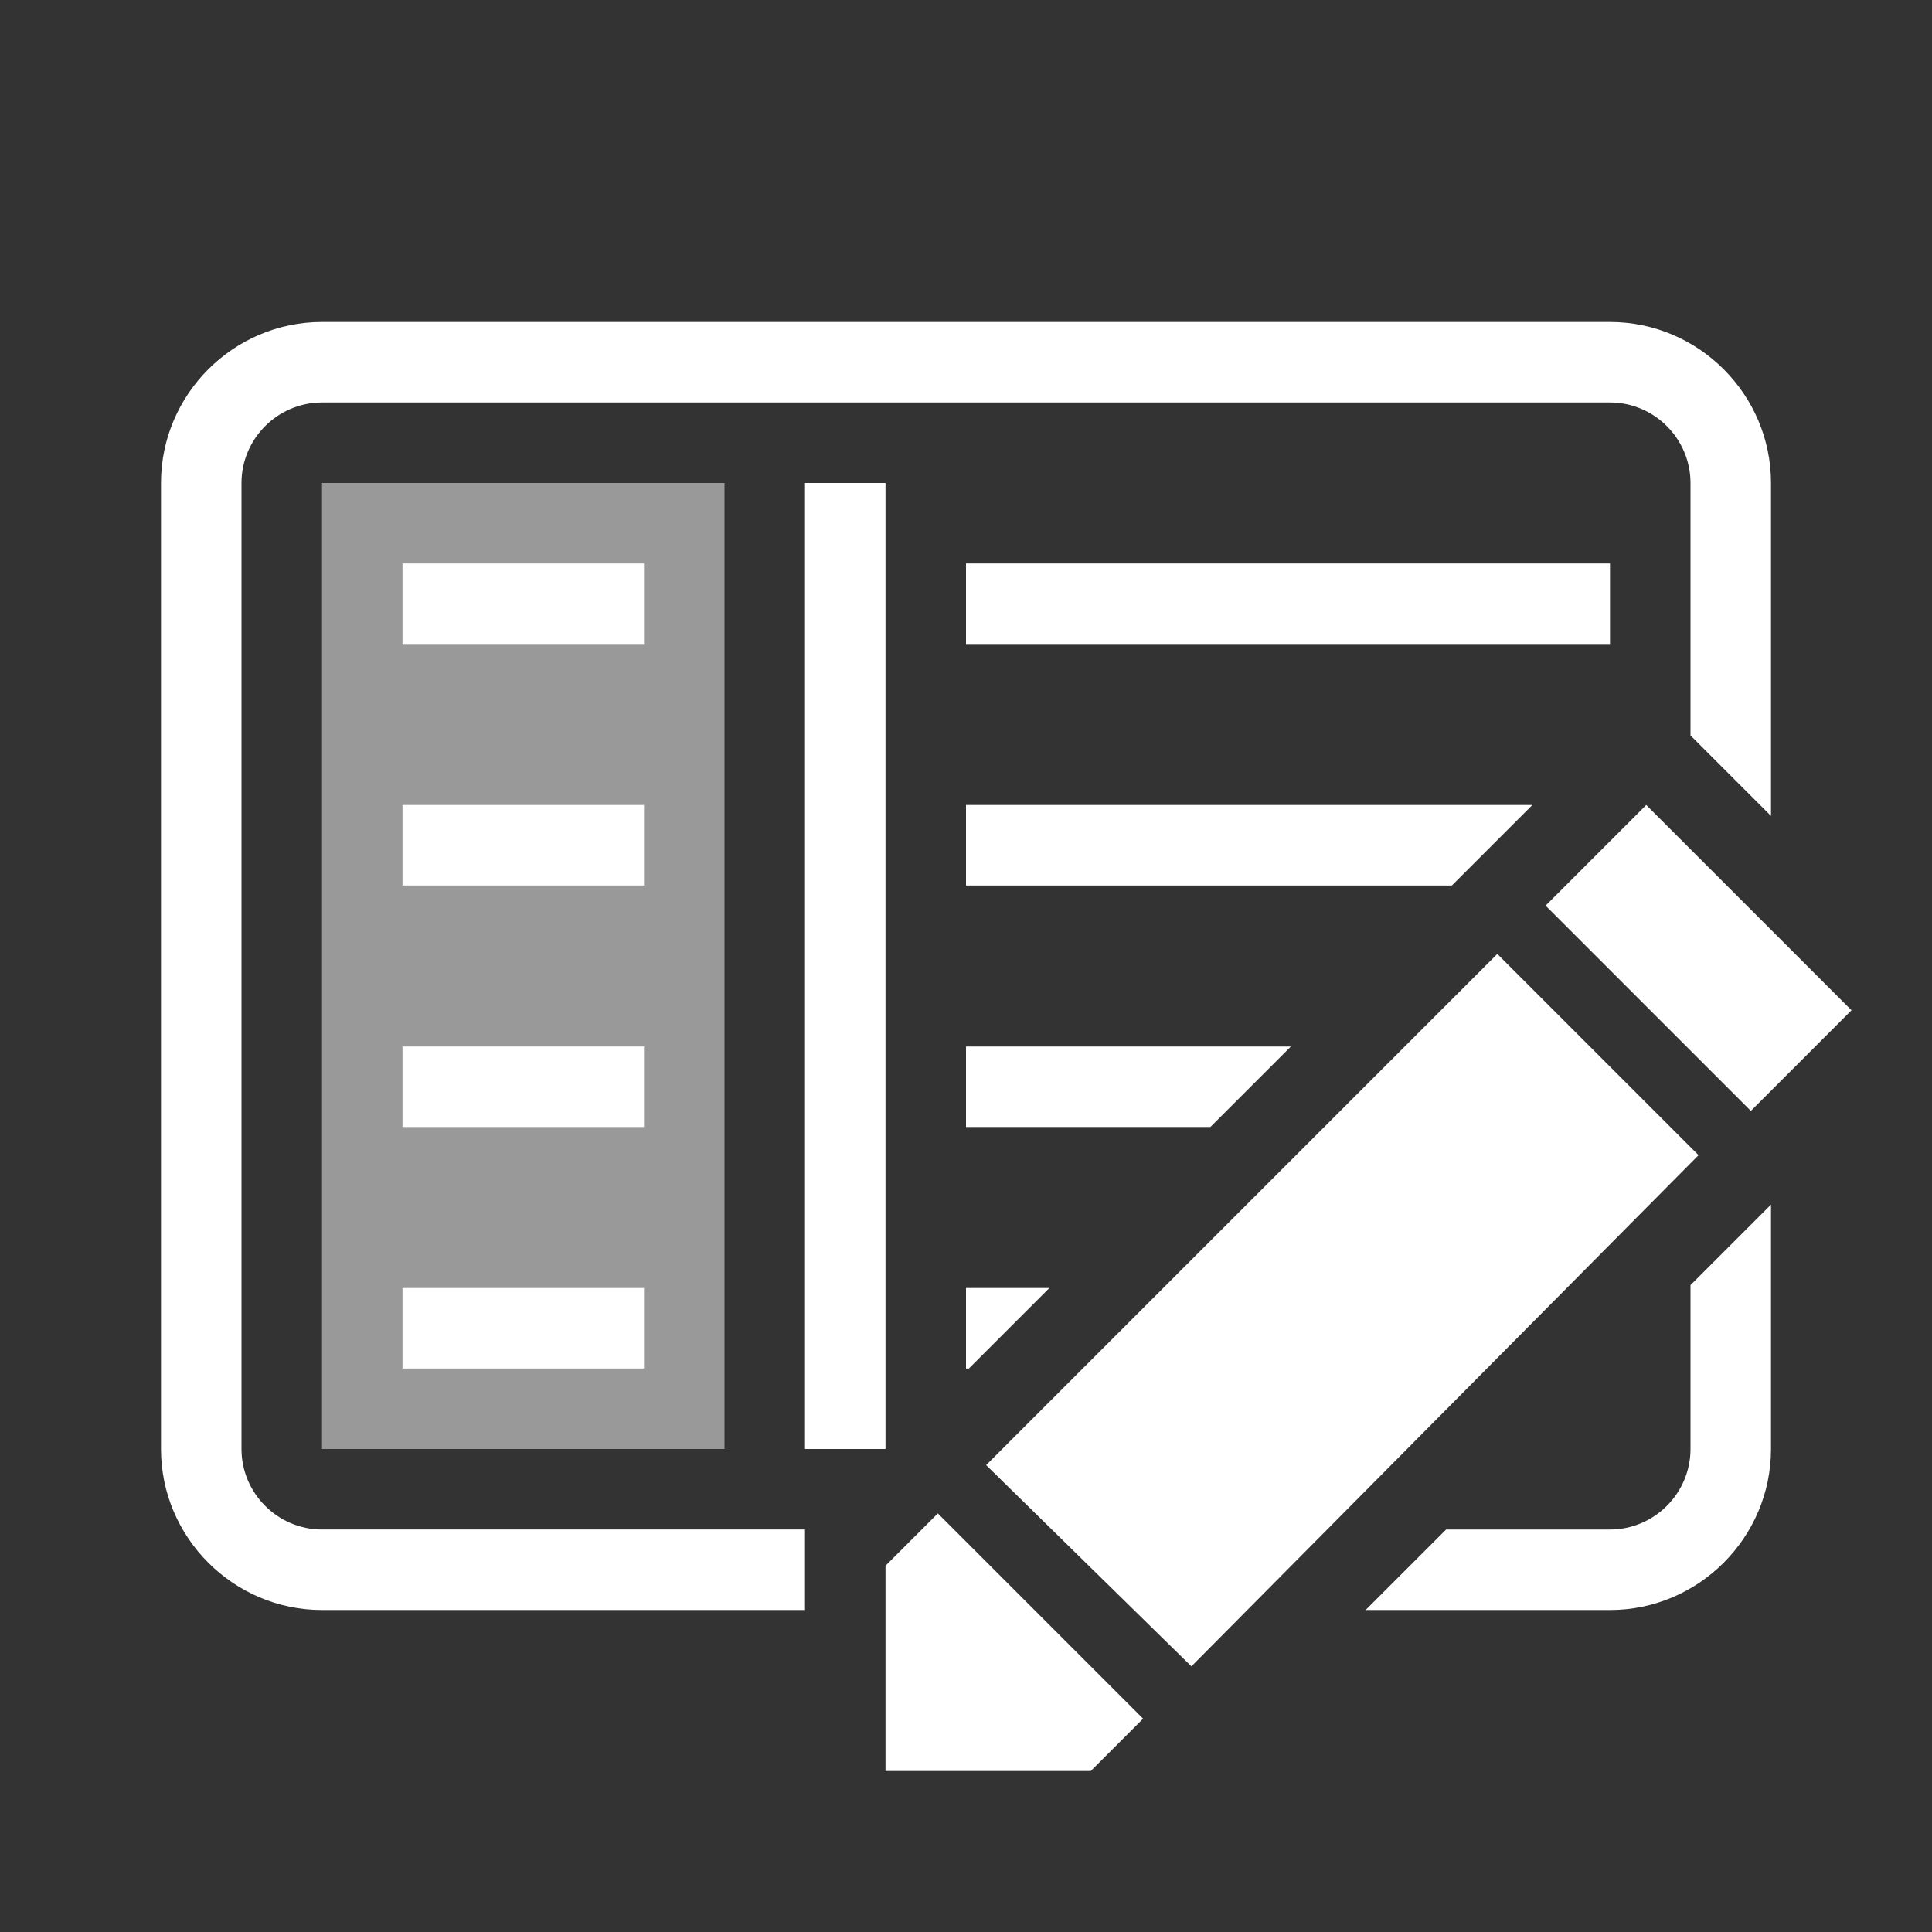 <svg height="48" viewBox="0 0 48 48" width="48" xmlns="http://www.w3.org/2000/svg"><rect x="0" y="0" width="48" height="48" fill="#333333" stroke="none"/><g fill="#fff"><path d="m42 31.928v4.072c0 1.1-.9 2-2 2h-4.072l-2 2h6.072c2.2 0 4-1.8 4-4v-6.072z"/><path d="m40 8h-32c-2.2 0-4 1.8-4 4v24c0 2.2 1.8 4 4 4h12v-2h-12c-1.1 0-2-.9-2-2v-24c0-1.1.9-2 2-2h32c1.1 0 2 .9 2 2v6.272l2 2v-8.272c0-2.2-1.8-4-4-4z"/><path d="m8 12h10v24h-10z" opacity=".5"/><path d="m20 12h2v24h-2z"/><path d="m10 14h6v2h-6z"/><path d="m10 20h6v2h-6z"/><path d="m10 26h6v2h-6z"/><path d="m10 32h6v2h-6z"/><path d="m24 14h16v2h-16z"/><path d="m22 44v-5.1l1.3-1.3 5.1 5.1-1.3 1.3z"/><path d="m38.4 22.5 2.5-2.5 5.1 5.1-2.5 2.5z"/><path d="m24.5 36.4 12.7-12.7 5 5-12.6 12.7z"/><path d="m26.072 32h-2.072v2h.072z"/><path d="m32.072 26h-8.072v2h6.072z"/><path d="m38.072 20h-14.072v2h12.072z"/></g></svg>